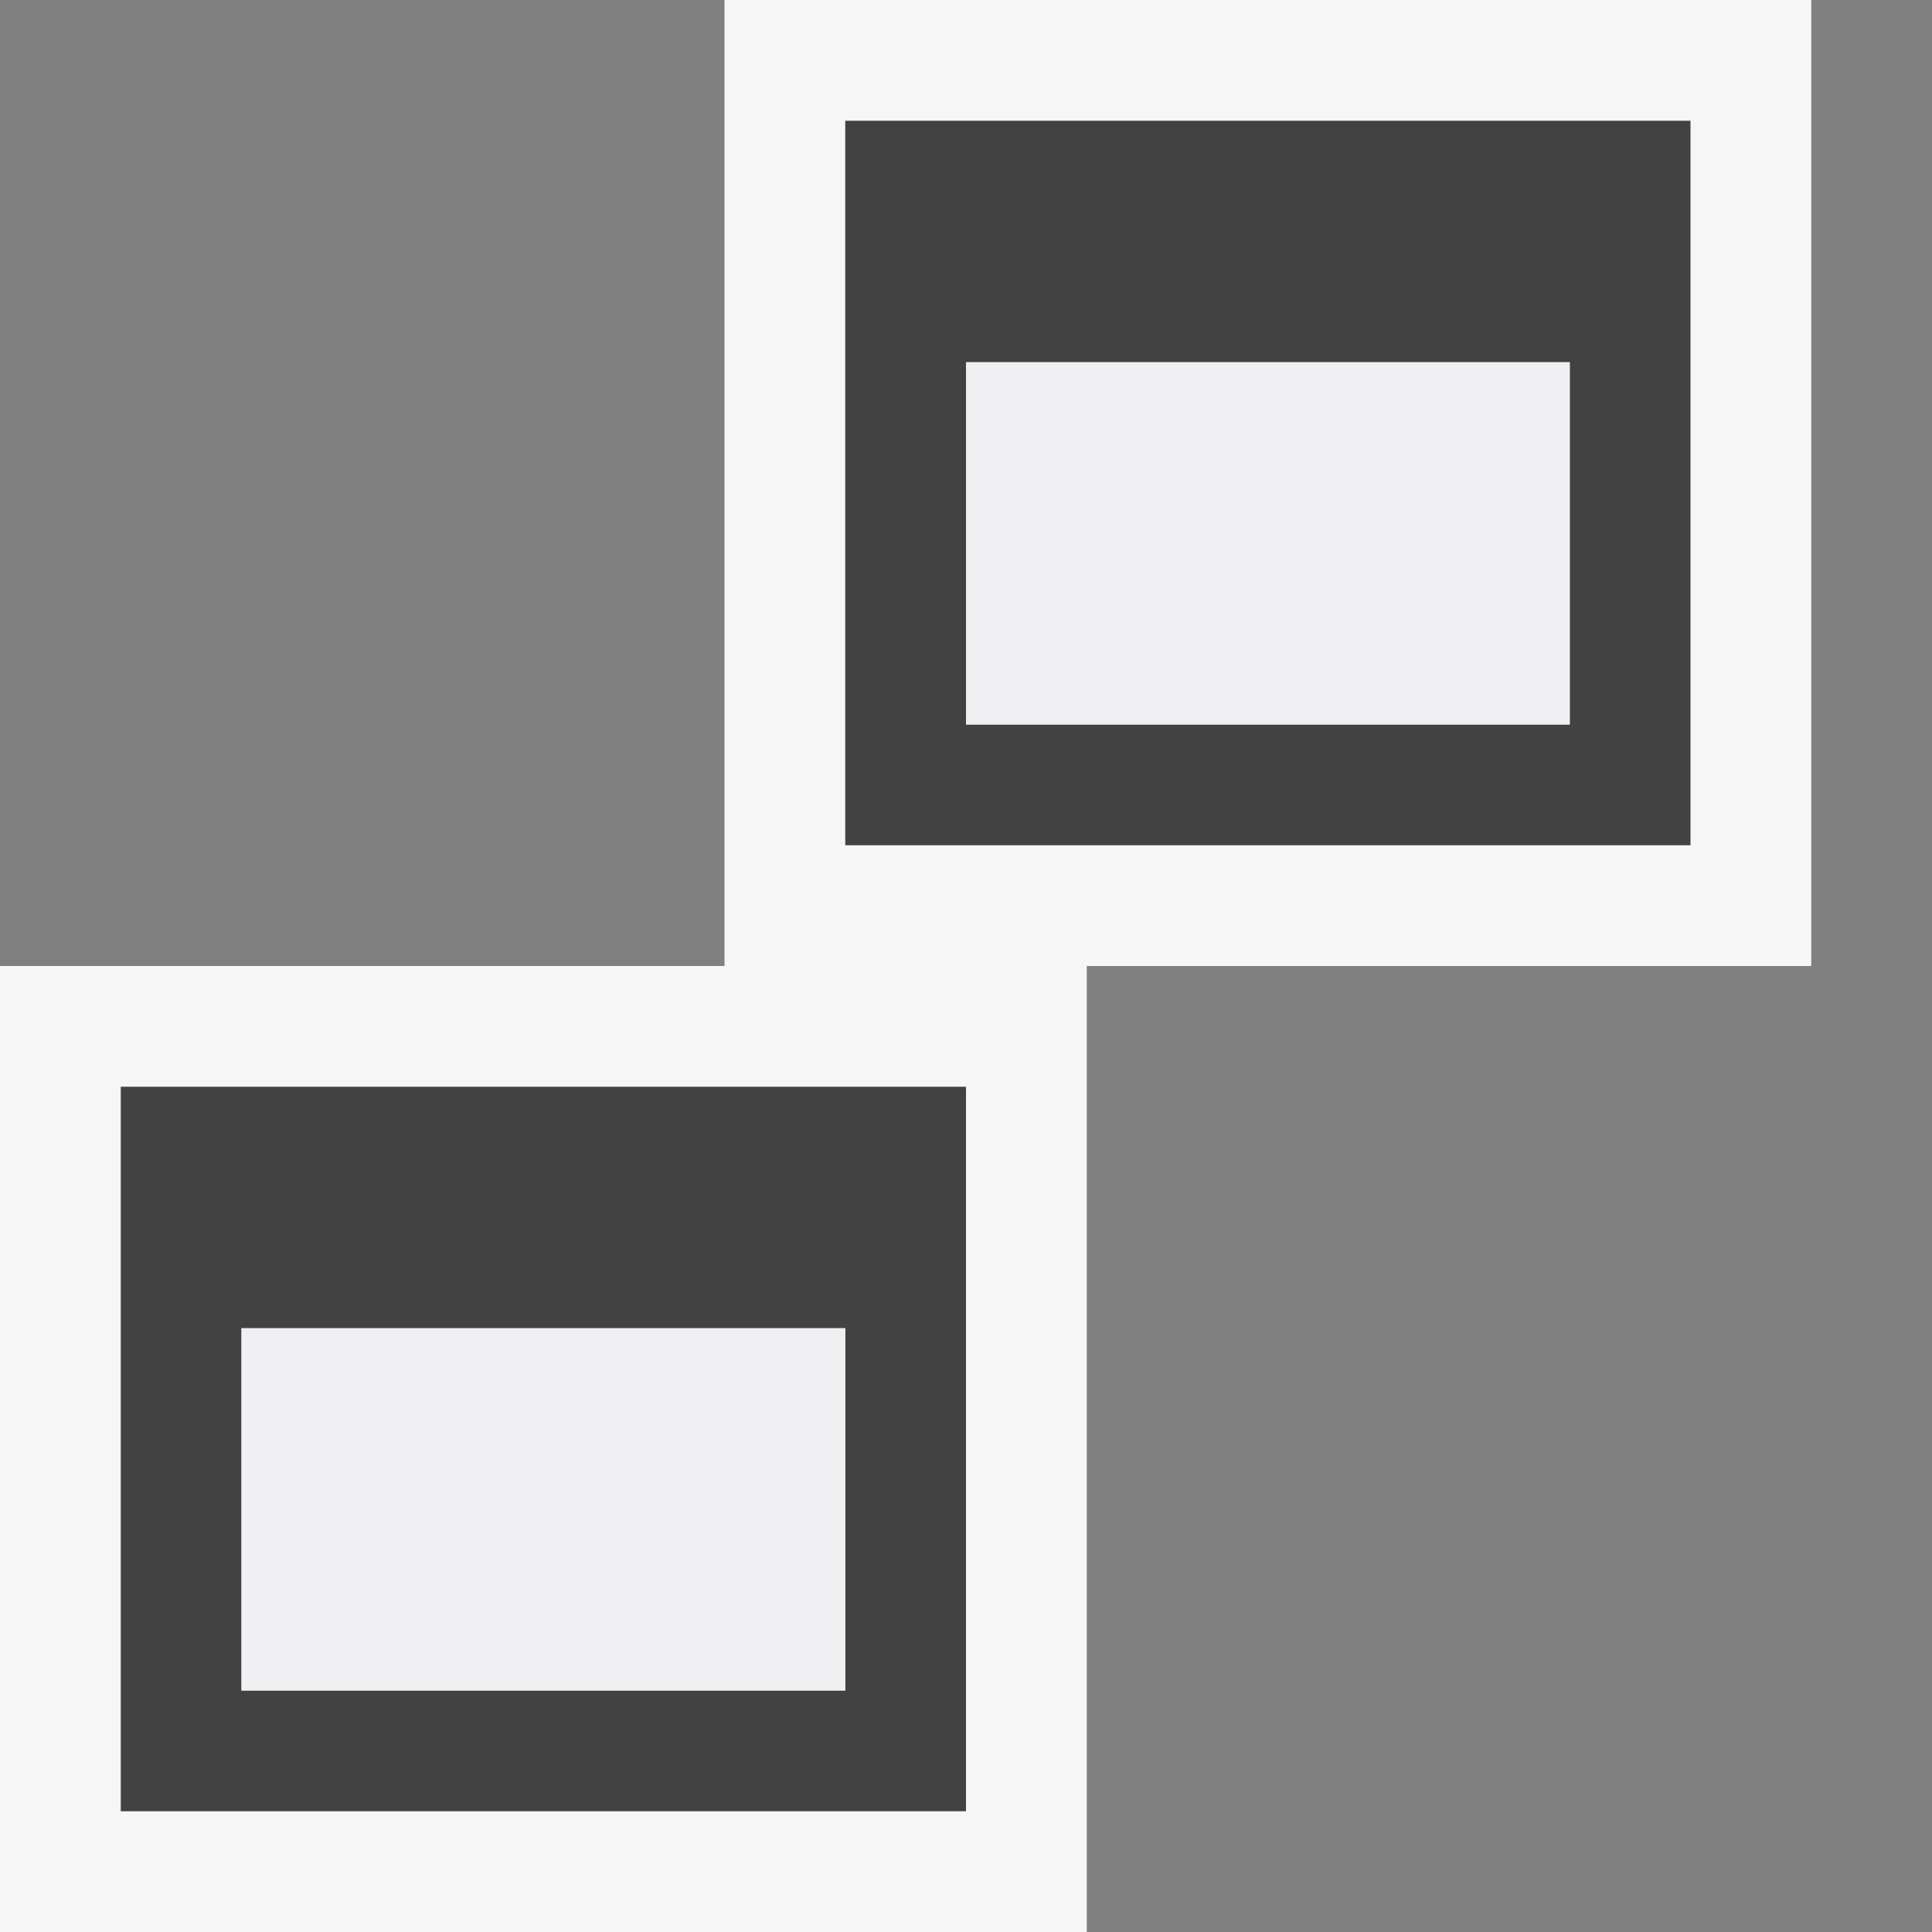 ﻿<svg xmlns:dc="http://purl.org/dc/elements/1.1/" xmlns:cc="http://creativecommons.org/ns#" xmlns:rdf="http://www.w3.org/1999/02/22-rdf-syntax-ns#" xmlns:svg="http://www.w3.org/2000/svg" xmlns="http://www.w3.org/2000/svg" version="1.1" id="svg2" viewBox="0 0 16 16" height="16" width="16"><rect x="0" y="0" width="16" height="16" fill="#808080" stroke="none"/><defs id="defs4"><clipPath clipPathUnits="userSpaceOnUse" id="clipPath4164"><path d="M 0,32 32,32 32,0 0,0 0,32 Z" id="path4166" /></clipPath><clipPath clipPathUnits="userSpaceOnUse" id="clipPath4176"><path d="M 0,32 32,32 32,0 0,0 0,32 Z" id="path4178" /></clipPath><clipPath clipPathUnits="userSpaceOnUse" id="clipPath4188"><path d="M 0,32 32,32 32,0 0,0 0,32 Z" id="path4190" /></clipPath><clipPath id="clipPath4166" clipPathUnits="userSpaceOnUse"><path id="path4168" d="M 0,32 32,32 32,0 0,0 0,32 Z" /></clipPath><clipPath id="clipPath4178" clipPathUnits="userSpaceOnUse"><path id="path4180" d="M 0,32 32,32 32,0 0,0 0,32 Z" /></clipPath><clipPath id="clipPath4219" clipPathUnits="userSpaceOnUse"><path id="path4221" d="M 0,32 32,32 32,0 0,0 0,32 Z" /></clipPath><clipPath id="clipPath4231" clipPathUnits="userSpaceOnUse"><path id="path4233" d="M 0,32 32,32 32,0 0,0 0,32 Z" /></clipPath><clipPath clipPathUnits="userSpaceOnUse" id="clipPath4164-3"><path d="M 0,32 32,32 32,0 0,0 0,32 Z" id="path4166-6" /></clipPath><clipPath clipPathUnits="userSpaceOnUse" id="clipPath4176-8"><path d="M 0,32 32,32 32,0 0,0 0,32 Z" id="path4178-2" /></clipPath><clipPath clipPathUnits="userSpaceOnUse" id="clipPath4188-7"><path d="M 0,32 32,32 32,0 0,0 0,32 Z" id="path4190-0" /></clipPath><clipPath id="clipPath4164-6" clipPathUnits="userSpaceOnUse"><path id="path4166-8" d="M 0,32 32,32 32,0 0,0 0,32 Z" /></clipPath><clipPath id="clipPath4176-0" clipPathUnits="userSpaceOnUse"><path id="path4178-5" d="M 0,32 32,32 32,0 0,0 0,32 Z" /></clipPath><clipPath id="clipPath4188-2" clipPathUnits="userSpaceOnUse"><path id="path4190-7" d="M 0,32 32,32 32,0 0,0 0,32 Z" /></clipPath><clipPath clipPathUnits="userSpaceOnUse" id="clipPath4166-7"><path d="M 0,32 32,32 32,0 0,0 0,32 Z" id="path4168-6" /></clipPath><clipPath clipPathUnits="userSpaceOnUse" id="clipPath4178-1"><path d="M 0,32 32,32 32,0 0,0 0,32 Z" id="path4180-9" /></clipPath><clipPath clipPathUnits="userSpaceOnUse" id="clipPath4219-2"><path d="M 0,32 32,32 32,0 0,0 0,32 Z" id="path4221-0" /></clipPath><clipPath clipPathUnits="userSpaceOnUse" id="clipPath4231-8"><path d="M 0,32 32,32 32,0 0,0 0,32 Z" id="path4233-6" /></clipPath><clipPath id="clipPath4164-8" clipPathUnits="userSpaceOnUse"><path id="path4166-7" d="M 0,32 32,32 32,0 0,0 0,32 Z" /></clipPath><clipPath id="clipPath4176-3" clipPathUnits="userSpaceOnUse"><path id="path4178-4" d="M 0,32 32,32 32,0 0,0 0,32 Z" /></clipPath><clipPath id="clipPath4188-5" clipPathUnits="userSpaceOnUse"><path id="path4190-73" d="M 0,32 32,32 32,0 0,0 0,32 Z" /></clipPath><clipPath clipPathUnits="userSpaceOnUse" id="clipPath4166-8"><path d="M 0,32 32,32 32,0 0,0 0,32 Z" id="path4168-8" /></clipPath><clipPath clipPathUnits="userSpaceOnUse" id="clipPath4178-5"><path d="M 0,32 32,32 32,0 0,0 0,32 Z" id="path4180-4" /></clipPath><clipPath clipPathUnits="userSpaceOnUse" id="clipPath4219-6"><path d="M 0,32 32,32 32,0 0,0 0,32 Z" id="path4221-4" /></clipPath><clipPath clipPathUnits="userSpaceOnUse" id="clipPath4231-9"><path d="M 0,32 32,32 32,0 0,0 0,32 Z" id="path4233-2" /></clipPath><clipPath clipPathUnits="userSpaceOnUse" id="clipPath8142"><path d="M 0,16 16,16 16,0 0,0 0,16 Z" id="path8144" /></clipPath><clipPath clipPathUnits="userSpaceOnUse" id="clipPath8150"><path d="M 0,16 16,16 16,0 0,0 0,16 Z" id="path8152" /></clipPath></defs><g id="g8136" transform="matrix(1,0,0,-1,0,16)"><g id="g8138"><g id="g8140" clip-path="url(#clipPath8142)"><g id="g8146"><g id="g8148" /><g id="g8154"><g clip-path="url(#clipPath8150)" id="g8156" style="opacity:0"><path d="M 16,0 0,0 0,16 16,16 16,0 Z" style="fill:#f6f6f6;fill-opacity:1;fill-rule:nonzero;stroke:none" id="path8158" /></g></g></g></g></g><g id="g8160" transform="translate(6,16)"><path d="m 0,0 0,-8 -6,0 0,-8 9,0 0,8 6,0 0,8 -9,0 z" style="fill:#f6f6f6;fill-opacity:1;fill-rule:nonzero;stroke:none" id="path8162" /></g><path d="M 7,2 2,2 2,5 7,5 7,2 Z M 8,7 1,7 1,1 8,1 8,7 Z" style="fill:#424242;fill-opacity:1;fill-rule:nonzero;stroke:none" id="path8164" /><path d="m 13,10 -5,0 0,3 5,0 0,-3 z m -6,-1 7,0 0,6 -7,0 0,-6 z" style="fill:#424242;fill-opacity:1;fill-rule:nonzero;stroke:none" id="path8166" /><path d="M 2,2 7,2 7,5 2,5 2,2 Z" style="fill:#f0eff1;fill-opacity:1;fill-rule:nonzero;stroke:none" id="path8168" /><path d="m 8,10 5,0 0,3 -5,0 0,-3 z" style="fill:#f0eff1;fill-opacity:1;fill-rule:nonzero;stroke:none" id="path8170" /></g></svg>